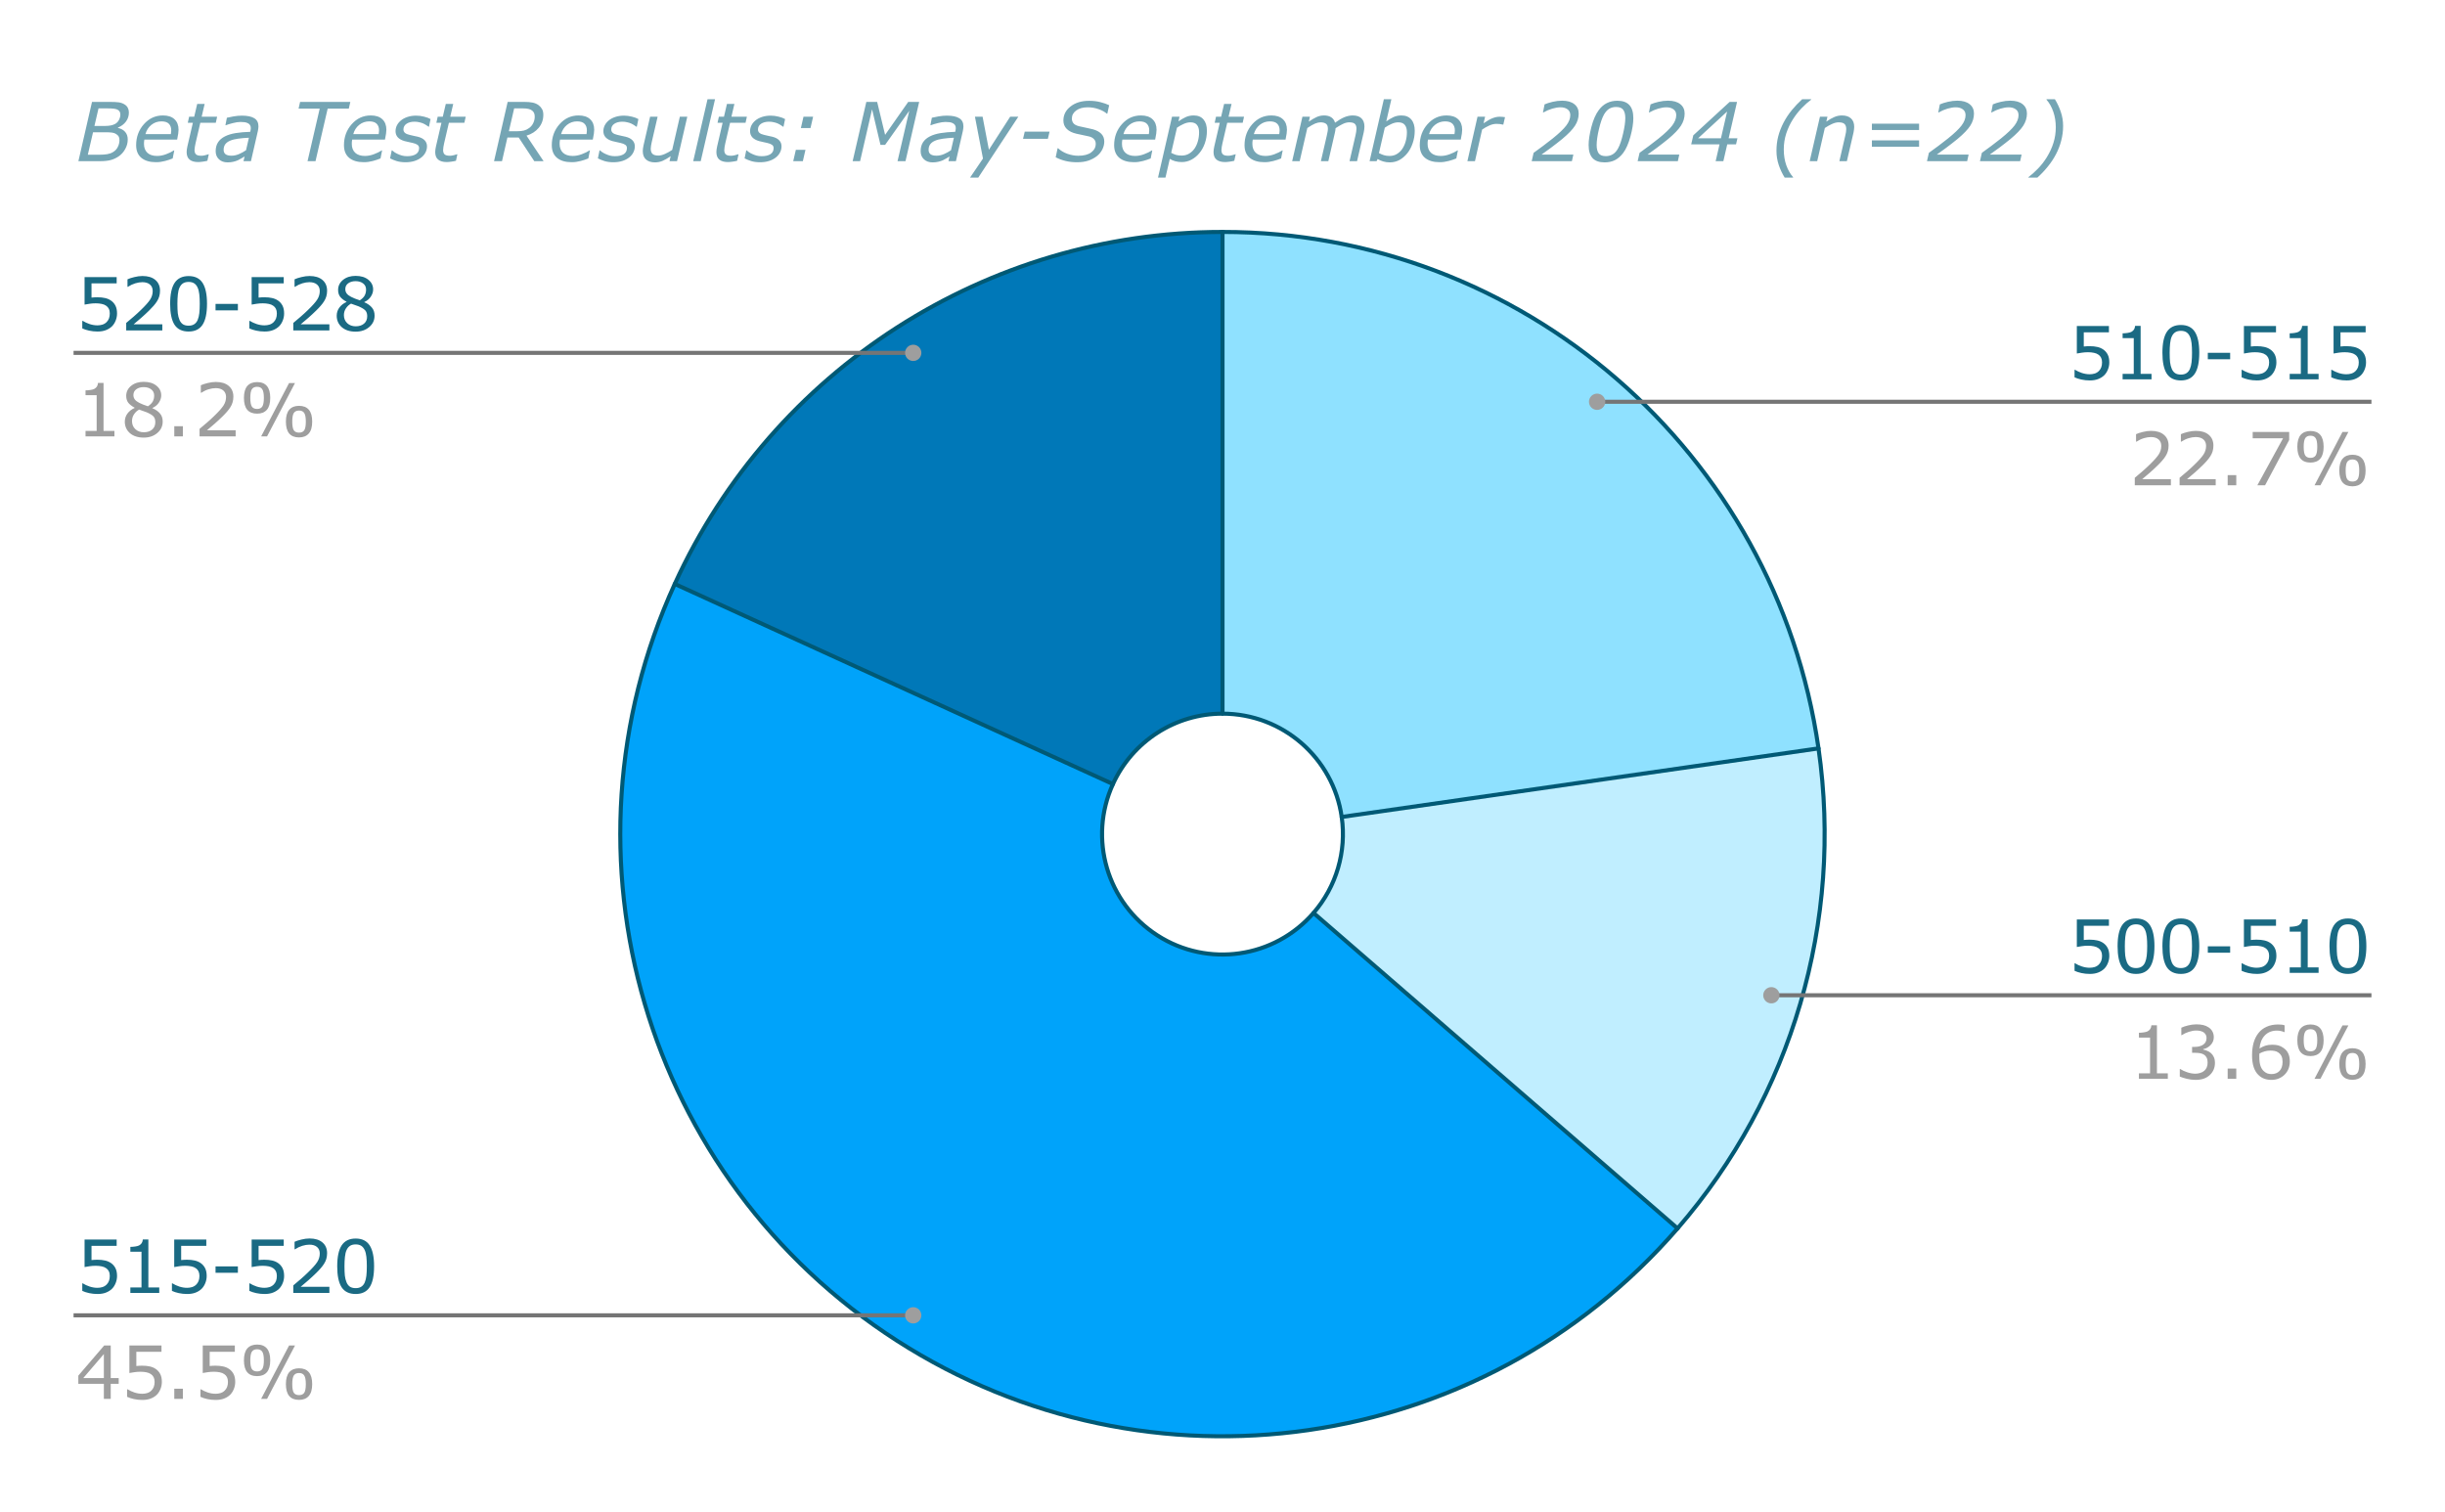 <svg version="1.1" viewBox="0.0 0.0 600.0 371.0" fill="none" stroke="none" stroke-linecap="square" stroke-miterlimit="10" width="600" height="371" xmlns:xlink="http://www.w3.org/1999/xlink" xmlns="http://www.w3.org/2000/svg"><path fill="#ffffff" fill-opacity="0.0" d="M0 0L600.0 0L600.0 371.0L0 371.0L0 0Z" fill-rule="nonzero"/><path fill="#8fe1ff" d="M300.0 56.917C373.486 56.917 435.805 110.916 446.263 183.654L329.253 200.477C327.161 185.93 314.697 175.13 300.0 175.13Z" fill-rule="nonzero"/><path fill="#c0eeff" d="M446.263 183.654C452.362 226.077 439.742 269.059 411.675 301.45L322.335 224.037C327.948 217.558 330.472 208.962 329.253 200.477Z" fill-rule="nonzero"/><path fill="#0078b8" d="M165.587 143.299C189.619 90.676 242.149 56.917 300.0 56.917L300.0 175.13C288.43 175.13 277.924 181.882 273.117 192.406Z" fill-rule="nonzero"/><path fill="#00a3fa" d="M411.675 301.45C363.552 356.987 281.931 368.722 220.111 328.993C158.291 289.263 135.06 210.144 165.587 143.299L273.117 192.406C267.012 205.775 271.658 221.599 284.022 229.545C296.386 237.491 312.71 235.144 322.335 224.037Z" fill-rule="nonzero"/><path stroke="#005975" stroke-width="1.0" stroke-linejoin="round" stroke-linecap="round" d="M329.253 200.477C327.161 185.93 314.697 175.13 300.0 175.13L300.0 56.917C373.486 56.917 435.805 110.916 446.263 183.654" fill-rule="nonzero"/><path stroke="#005975" stroke-width="1.0" stroke-linejoin="round" stroke-linecap="round" d="M322.335 224.037C327.948 217.558 330.472 208.962 329.253 200.477L446.263 183.654C452.362 226.077 439.742 269.059 411.675 301.45" fill-rule="nonzero"/><path stroke="#005975" stroke-width="1.0" stroke-linejoin="round" stroke-linecap="round" d="M273.117 192.406C267.012 205.775 271.658 221.599 284.022 229.545C296.386 237.491 312.71 235.144 322.335 224.037L411.675 301.45C363.552 356.987 281.931 368.722 220.111 328.993C158.291 289.263 135.06 210.144 165.587 143.299" fill-rule="nonzero"/><path stroke="#005975" stroke-width="1.0" stroke-linejoin="round" stroke-linecap="round" d="M300.0 175.13C288.43 175.13 277.924 181.882 273.117 192.406L165.587 143.299C189.619 90.676 242.149 56.917 300.0 56.917" fill-rule="nonzero"/><path fill="#1a6a83" d="M28.722 76.933Q28.722 77.84 28.378 78.683Q28.05 79.511 27.472 80.09Q26.831 80.699 25.956 81.027Q25.097 81.355 23.941 81.355Q22.863 81.355 21.863 81.136Q20.878 80.918 20.191 80.59L20.191 78.746L20.316 78.746Q21.034 79.199 22.003 79.527Q22.972 79.84 23.909 79.84Q24.534 79.84 25.113 79.668Q25.691 79.496 26.159 79.043Q26.534 78.668 26.738 78.152Q26.941 77.621 26.941 76.918Q26.941 76.246 26.706 75.777Q26.472 75.308 26.05 75.027Q25.597 74.699 24.941 74.574Q24.284 74.433 23.488 74.433Q22.706 74.433 21.988 74.543Q21.269 74.636 20.753 74.746L20.753 67.996L28.628 67.996L28.628 69.543L22.456 69.543L22.456 73.027Q22.831 72.98 23.222 72.965Q23.628 72.949 23.909 72.949Q24.972 72.949 25.769 73.136Q26.581 73.308 27.238 73.761Q27.941 74.246 28.331 75.011Q28.722 75.777 28.722 76.933ZM39.831 81.09L30.972 81.09L30.972 79.246Q31.894 78.465 32.816 77.683Q33.737 76.886 34.55 76.09Q36.237 74.465 36.847 73.511Q37.472 72.543 37.472 71.418Q37.472 70.402 36.8 69.824Q36.128 69.246 34.925 69.246Q34.128 69.246 33.191 69.527Q32.269 69.808 31.378 70.386L31.284 70.386L31.284 68.543Q31.909 68.246 32.956 67.996Q34.003 67.73 34.972 67.73Q36.987 67.73 38.128 68.699Q39.269 69.668 39.269 71.34Q39.269 72.074 39.081 72.73Q38.894 73.371 38.519 73.949Q38.175 74.496 37.706 75.027Q37.253 75.558 36.597 76.199Q35.659 77.121 34.659 77.996Q33.659 78.855 32.784 79.59L39.831 79.59L39.831 81.09ZM50.8 74.543Q50.8 78.058 49.691 79.715Q48.597 81.355 46.284 81.355Q43.925 81.355 42.831 79.699Q41.753 78.027 41.753 74.558Q41.753 71.074 42.847 69.418Q43.956 67.746 46.284 67.746Q48.644 67.746 49.722 69.433Q50.8 71.121 50.8 74.543ZM48.503 78.527Q48.8 77.824 48.909 76.871Q49.019 75.902 49.019 74.543Q49.019 73.199 48.909 72.215Q48.8 71.23 48.487 70.558Q48.175 69.871 47.644 69.527Q47.112 69.183 46.284 69.183Q45.456 69.183 44.909 69.527Q44.378 69.871 44.05 70.574Q43.753 71.215 43.644 72.261Q43.534 73.308 43.534 74.558Q43.534 75.933 43.628 76.855Q43.737 77.777 44.05 78.511Q44.331 79.183 44.862 79.558Q45.409 79.918 46.284 79.918Q47.112 79.918 47.644 79.574Q48.191 79.23 48.503 78.527ZM58.378 76.152L52.894 76.152L52.894 74.574L58.378 74.574L58.378 76.152ZM69.722 76.933Q69.722 77.84 69.378 78.683Q69.05 79.511 68.472 80.09Q67.831 80.699 66.956 81.027Q66.097 81.355 64.941 81.355Q63.862 81.355 62.862 81.136Q61.878 80.918 61.191 80.59L61.191 78.746L61.316 78.746Q62.034 79.199 63.003 79.527Q63.972 79.84 64.909 79.84Q65.534 79.84 66.112 79.668Q66.691 79.496 67.159 79.043Q67.534 78.668 67.737 78.152Q67.941 77.621 67.941 76.918Q67.941 76.246 67.706 75.777Q67.472 75.308 67.05 75.027Q66.597 74.699 65.941 74.574Q65.284 74.433 64.487 74.433Q63.706 74.433 62.987 74.543Q62.269 74.636 61.753 74.746L61.753 67.996L69.628 67.996L69.628 69.543L63.456 69.543L63.456 73.027Q63.831 72.98 64.222 72.965Q64.628 72.949 64.909 72.949Q65.972 72.949 66.769 73.136Q67.581 73.308 68.237 73.761Q68.941 74.246 69.331 75.011Q69.722 75.777 69.722 76.933ZM80.831 81.09L71.972 81.09L71.972 79.246Q72.894 78.465 73.816 77.683Q74.737 76.886 75.55 76.09Q77.237 74.465 77.847 73.511Q78.472 72.543 78.472 71.418Q78.472 70.402 77.8 69.824Q77.128 69.246 75.925 69.246Q75.128 69.246 74.191 69.527Q73.269 69.808 72.378 70.386L72.284 70.386L72.284 68.543Q72.909 68.246 73.956 67.996Q75.003 67.73 75.972 67.73Q77.987 67.73 79.128 68.699Q80.269 69.668 80.269 71.34Q80.269 72.074 80.081 72.73Q79.894 73.371 79.519 73.949Q79.175 74.496 78.706 75.027Q78.253 75.558 77.597 76.199Q76.659 77.121 75.659 77.996Q74.659 78.855 73.784 79.59L80.831 79.59L80.831 81.09ZM91.925 77.449Q91.925 79.136 90.597 80.261Q89.269 81.386 87.269 81.386Q85.144 81.386 83.878 80.293Q82.628 79.183 82.628 77.48Q82.628 76.386 83.253 75.511Q83.894 74.621 85.034 74.105L85.034 74.043Q83.987 73.48 83.472 72.824Q82.972 72.152 82.972 71.152Q82.972 69.668 84.175 68.683Q85.394 67.699 87.269 67.699Q89.237 67.699 90.394 68.652Q91.566 69.59 91.566 71.027Q91.566 71.918 91.003 72.777Q90.456 73.636 89.394 74.121L89.394 74.168Q90.628 74.699 91.269 75.48Q91.925 76.246 91.925 77.449ZM89.831 71.058Q89.831 70.105 89.112 69.558Q88.394 68.996 87.269 68.996Q86.159 68.996 85.441 69.527Q84.737 70.043 84.737 70.949Q84.737 71.574 85.097 72.043Q85.456 72.496 86.175 72.855Q86.503 73.027 87.112 73.277Q87.722 73.527 88.3 73.699Q89.175 73.121 89.503 72.496Q89.831 71.871 89.831 71.058ZM90.112 77.605Q90.112 76.793 89.753 76.308Q89.394 75.824 88.362 75.34Q87.956 75.136 87.456 74.98Q86.972 74.808 86.144 74.511Q85.362 74.933 84.878 75.683Q84.394 76.418 84.394 77.34Q84.394 78.527 85.206 79.308Q86.034 80.074 87.284 80.074Q88.566 80.074 89.331 79.418Q90.112 78.761 90.112 77.605Z" fill-rule="nonzero"/><path fill="#9e9e9e" d="M28.081 107.09L20.988 107.09L20.988 105.746L23.722 105.746L23.722 96.98L20.988 96.98L20.988 95.793Q21.55 95.793 22.175 95.699Q22.816 95.605 23.144 95.433Q23.55 95.199 23.769 94.871Q24.003 94.527 24.05 93.965L25.409 93.965L25.409 105.746L28.081 105.746L28.081 107.09ZM39.925 103.449Q39.925 105.136 38.597 106.261Q37.269 107.386 35.269 107.386Q33.144 107.386 31.878 106.293Q30.628 105.183 30.628 103.48Q30.628 102.386 31.253 101.511Q31.894 100.621 33.034 100.105L33.034 100.043Q31.988 99.48 31.472 98.824Q30.972 98.152 30.972 97.152Q30.972 95.668 32.175 94.683Q33.394 93.699 35.269 93.699Q37.237 93.699 38.394 94.652Q39.566 95.59 39.566 97.027Q39.566 97.918 39.003 98.777Q38.456 99.636 37.394 100.121L37.394 100.168Q38.628 100.699 39.269 101.48Q39.925 102.246 39.925 103.449ZM37.831 97.058Q37.831 96.105 37.112 95.558Q36.394 94.996 35.269 94.996Q34.159 94.996 33.441 95.527Q32.737 96.043 32.737 96.949Q32.737 97.574 33.097 98.043Q33.456 98.496 34.175 98.855Q34.503 99.027 35.112 99.277Q35.722 99.527 36.3 99.699Q37.175 99.121 37.503 98.496Q37.831 97.871 37.831 97.058ZM38.112 103.605Q38.112 102.793 37.753 102.308Q37.394 101.824 36.362 101.34Q35.956 101.136 35.456 100.98Q34.972 100.808 34.144 100.511Q33.362 100.933 32.878 101.683Q32.394 102.418 32.394 103.34Q32.394 104.527 33.206 105.308Q34.034 106.074 35.284 106.074Q36.566 106.074 37.331 105.418Q38.112 104.761 38.112 103.605ZM44.878 107.09L42.769 107.09L42.769 104.59L44.878 104.59L44.878 107.09ZM57.831 107.09L48.972 107.09L48.972 105.246Q49.894 104.465 50.816 103.683Q51.737 102.886 52.55 102.09Q54.237 100.465 54.847 99.511Q55.472 98.543 55.472 97.418Q55.472 96.402 54.8 95.824Q54.128 95.246 52.925 95.246Q52.128 95.246 51.191 95.527Q50.269 95.808 49.378 96.386L49.284 96.386L49.284 94.543Q49.909 94.246 50.956 93.996Q52.003 93.73 52.972 93.73Q54.987 93.73 56.128 94.699Q57.269 95.668 57.269 97.34Q57.269 98.074 57.081 98.73Q56.894 99.371 56.519 99.949Q56.175 100.496 55.706 101.027Q55.253 101.558 54.597 102.199Q53.659 103.121 52.659 103.996Q51.659 104.855 50.784 105.59L57.831 105.59L57.831 107.09ZM66.316 97.636Q66.316 99.605 65.487 100.558Q64.659 101.511 63.097 101.511Q61.487 101.511 60.675 100.558Q59.862 99.605 59.862 97.636Q59.862 95.668 60.691 94.715Q61.534 93.761 63.097 93.761Q64.691 93.761 65.503 94.73Q66.316 95.683 66.316 97.636ZM72.394 93.996L65.534 107.09L64.081 107.09L70.941 93.996L72.394 93.996ZM76.612 103.465Q76.612 105.433 75.769 106.386Q74.941 107.34 73.378 107.34Q71.784 107.34 70.972 106.386Q70.159 105.418 70.159 103.465Q70.159 101.496 70.987 100.543Q71.816 99.59 73.378 99.59Q74.972 99.59 75.784 100.543Q76.612 101.496 76.612 103.465ZM64.753 97.636Q64.753 96.121 64.362 95.527Q63.972 94.918 63.097 94.918Q62.191 94.918 61.8 95.527Q61.425 96.121 61.425 97.636Q61.425 99.168 61.8 99.761Q62.191 100.355 63.097 100.355Q63.972 100.355 64.362 99.761Q64.753 99.168 64.753 97.636ZM75.05 103.465Q75.05 101.949 74.659 101.355Q74.269 100.746 73.394 100.746Q72.487 100.746 72.097 101.355Q71.722 101.949 71.722 103.465Q71.722 104.996 72.097 105.59Q72.487 106.168 73.394 106.168Q74.269 106.168 74.659 105.59Q75.05 104.996 75.05 103.465Z" fill-rule="nonzero"/><path stroke="#757575" stroke-width="1.0" stroke-linecap="butt" d="M18.55 86.59L146.233 86.59L224.106 86.59" fill-rule="nonzero"/><path fill="#9e9e9e" d="M226.106 86.59C226.106 85.485 225.21 84.59 224.106 84.59C223.001 84.59 222.106 85.485 222.106 86.59C222.106 87.694 223.001 88.59 224.106 88.59C225.21 88.59 226.106 87.694 226.106 86.59" fill-rule="nonzero"/><path fill="#1a6a83" d="M28.722 313.121Q28.722 314.027 28.378 314.871Q28.05 315.699 27.472 316.277Q26.831 316.886 25.956 317.215Q25.097 317.543 23.941 317.543Q22.863 317.543 21.863 317.324Q20.878 317.105 20.191 316.777L20.191 314.933L20.316 314.933Q21.034 315.386 22.003 315.715Q22.972 316.027 23.909 316.027Q24.534 316.027 25.113 315.855Q25.691 315.683 26.159 315.23Q26.534 314.855 26.738 314.34Q26.941 313.808 26.941 313.105Q26.941 312.433 26.706 311.965Q26.472 311.496 26.05 311.215Q25.597 310.886 24.941 310.761Q24.284 310.621 23.488 310.621Q22.706 310.621 21.988 310.73Q21.269 310.824 20.753 310.933L20.753 304.183L28.628 304.183L28.628 305.73L22.456 305.73L22.456 309.215Q22.831 309.168 23.222 309.152Q23.628 309.136 23.909 309.136Q24.972 309.136 25.769 309.324Q26.581 309.496 27.238 309.949Q27.941 310.433 28.331 311.199Q28.722 311.965 28.722 313.121ZM39.081 317.277L31.988 317.277L31.988 315.933L34.722 315.933L34.722 307.168L31.988 307.168L31.988 305.98Q32.55 305.98 33.175 305.886Q33.816 305.793 34.144 305.621Q34.55 305.386 34.769 305.058Q35.003 304.715 35.05 304.152L36.409 304.152L36.409 315.933L39.081 315.933L39.081 317.277ZM50.722 313.121Q50.722 314.027 50.378 314.871Q50.05 315.699 49.472 316.277Q48.831 316.886 47.956 317.215Q47.097 317.543 45.941 317.543Q44.862 317.543 43.862 317.324Q42.878 317.105 42.191 316.777L42.191 314.933L42.316 314.933Q43.034 315.386 44.003 315.715Q44.972 316.027 45.909 316.027Q46.534 316.027 47.112 315.855Q47.691 315.683 48.159 315.23Q48.534 314.855 48.737 314.34Q48.941 313.808 48.941 313.105Q48.941 312.433 48.706 311.965Q48.472 311.496 48.05 311.215Q47.597 310.886 46.941 310.761Q46.284 310.621 45.487 310.621Q44.706 310.621 43.987 310.73Q43.269 310.824 42.753 310.933L42.753 304.183L50.628 304.183L50.628 305.73L44.456 305.73L44.456 309.215Q44.831 309.168 45.222 309.152Q45.628 309.136 45.909 309.136Q46.972 309.136 47.769 309.324Q48.581 309.496 49.237 309.949Q49.941 310.433 50.331 311.199Q50.722 311.965 50.722 313.121ZM58.378 312.34L52.894 312.34L52.894 310.761L58.378 310.761L58.378 312.34ZM69.722 313.121Q69.722 314.027 69.378 314.871Q69.05 315.699 68.472 316.277Q67.831 316.886 66.956 317.215Q66.097 317.543 64.941 317.543Q63.862 317.543 62.862 317.324Q61.878 317.105 61.191 316.777L61.191 314.933L61.316 314.933Q62.034 315.386 63.003 315.715Q63.972 316.027 64.909 316.027Q65.534 316.027 66.112 315.855Q66.691 315.683 67.159 315.23Q67.534 314.855 67.737 314.34Q67.941 313.808 67.941 313.105Q67.941 312.433 67.706 311.965Q67.472 311.496 67.05 311.215Q66.597 310.886 65.941 310.761Q65.284 310.621 64.487 310.621Q63.706 310.621 62.987 310.73Q62.269 310.824 61.753 310.933L61.753 304.183L69.628 304.183L69.628 305.73L63.456 305.73L63.456 309.215Q63.831 309.168 64.222 309.152Q64.628 309.136 64.909 309.136Q65.972 309.136 66.769 309.324Q67.581 309.496 68.237 309.949Q68.941 310.433 69.331 311.199Q69.722 311.965 69.722 313.121ZM80.831 317.277L71.972 317.277L71.972 315.433Q72.894 314.652 73.816 313.871Q74.737 313.074 75.55 312.277Q77.237 310.652 77.847 309.699Q78.472 308.73 78.472 307.605Q78.472 306.59 77.8 306.011Q77.128 305.433 75.925 305.433Q75.128 305.433 74.191 305.715Q73.269 305.996 72.378 306.574L72.284 306.574L72.284 304.73Q72.909 304.433 73.956 304.183Q75.003 303.918 75.972 303.918Q77.987 303.918 79.128 304.886Q80.269 305.855 80.269 307.527Q80.269 308.261 80.081 308.918Q79.894 309.558 79.519 310.136Q79.175 310.683 78.706 311.215Q78.253 311.746 77.597 312.386Q76.659 313.308 75.659 314.183Q74.659 315.043 73.784 315.777L80.831 315.777L80.831 317.277ZM91.8 310.73Q91.8 314.246 90.691 315.902Q89.597 317.543 87.284 317.543Q84.925 317.543 83.831 315.886Q82.753 314.215 82.753 310.746Q82.753 307.261 83.847 305.605Q84.956 303.933 87.284 303.933Q89.644 303.933 90.722 305.621Q91.8 307.308 91.8 310.73ZM89.503 314.715Q89.8 314.011 89.909 313.058Q90.019 312.09 90.019 310.73Q90.019 309.386 89.909 308.402Q89.8 307.418 89.487 306.746Q89.175 306.058 88.644 305.715Q88.112 305.371 87.284 305.371Q86.456 305.371 85.909 305.715Q85.378 306.058 85.05 306.761Q84.753 307.402 84.644 308.449Q84.534 309.496 84.534 310.746Q84.534 312.121 84.628 313.043Q84.737 313.965 85.05 314.699Q85.331 315.371 85.862 315.746Q86.409 316.105 87.284 316.105Q88.112 316.105 88.644 315.761Q89.191 315.418 89.503 314.715Z" fill-rule="nonzero"/><path fill="#9e9e9e" d="M29.128 339.59L27.175 339.59L27.175 343.277L25.488 343.277L25.488 339.59L19.222 339.59L19.222 337.574L25.566 330.183L27.175 330.183L27.175 338.183L29.128 338.183L29.128 339.59ZM25.488 338.183L25.488 332.277L20.425 338.183L25.488 338.183ZM39.722 339.121Q39.722 340.027 39.378 340.871Q39.05 341.699 38.472 342.277Q37.831 342.886 36.956 343.215Q36.097 343.543 34.941 343.543Q33.862 343.543 32.862 343.324Q31.878 343.105 31.191 342.777L31.191 340.933L31.316 340.933Q32.034 341.386 33.003 341.715Q33.972 342.027 34.909 342.027Q35.534 342.027 36.112 341.855Q36.691 341.683 37.159 341.23Q37.534 340.855 37.737 340.34Q37.941 339.808 37.941 339.105Q37.941 338.433 37.706 337.965Q37.472 337.496 37.05 337.215Q36.597 336.886 35.941 336.761Q35.284 336.621 34.487 336.621Q33.706 336.621 32.987 336.73Q32.269 336.824 31.753 336.933L31.753 330.183L39.628 330.183L39.628 331.73L33.456 331.73L33.456 335.215Q33.831 335.168 34.222 335.152Q34.628 335.136 34.909 335.136Q35.972 335.136 36.769 335.324Q37.581 335.496 38.237 335.949Q38.941 336.433 39.331 337.199Q39.722 337.965 39.722 339.121ZM44.878 343.277L42.769 343.277L42.769 340.777L44.878 340.777L44.878 343.277ZM57.722 339.121Q57.722 340.027 57.378 340.871Q57.05 341.699 56.472 342.277Q55.831 342.886 54.956 343.215Q54.097 343.543 52.941 343.543Q51.862 343.543 50.862 343.324Q49.878 343.105 49.191 342.777L49.191 340.933L49.316 340.933Q50.034 341.386 51.003 341.715Q51.972 342.027 52.909 342.027Q53.534 342.027 54.112 341.855Q54.691 341.683 55.159 341.23Q55.534 340.855 55.737 340.34Q55.941 339.808 55.941 339.105Q55.941 338.433 55.706 337.965Q55.472 337.496 55.05 337.215Q54.597 336.886 53.941 336.761Q53.284 336.621 52.487 336.621Q51.706 336.621 50.987 336.73Q50.269 336.824 49.753 336.933L49.753 330.183L57.628 330.183L57.628 331.73L51.456 331.73L51.456 335.215Q51.831 335.168 52.222 335.152Q52.628 335.136 52.909 335.136Q53.972 335.136 54.769 335.324Q55.581 335.496 56.237 335.949Q56.941 336.433 57.331 337.199Q57.722 337.965 57.722 339.121ZM66.316 333.824Q66.316 335.793 65.487 336.746Q64.659 337.699 63.097 337.699Q61.487 337.699 60.675 336.746Q59.862 335.793 59.862 333.824Q59.862 331.855 60.691 330.902Q61.534 329.949 63.097 329.949Q64.691 329.949 65.503 330.918Q66.316 331.871 66.316 333.824ZM72.394 330.183L65.534 343.277L64.081 343.277L70.941 330.183L72.394 330.183ZM76.612 339.652Q76.612 341.621 75.769 342.574Q74.941 343.527 73.378 343.527Q71.784 343.527 70.972 342.574Q70.159 341.605 70.159 339.652Q70.159 337.683 70.987 336.73Q71.816 335.777 73.378 335.777Q74.972 335.777 75.784 336.73Q76.612 337.683 76.612 339.652ZM64.753 333.824Q64.753 332.308 64.362 331.715Q63.972 331.105 63.097 331.105Q62.191 331.105 61.8 331.715Q61.425 332.308 61.425 333.824Q61.425 335.355 61.8 335.949Q62.191 336.543 63.097 336.543Q63.972 336.543 64.362 335.949Q64.753 335.355 64.753 333.824ZM75.05 339.652Q75.05 338.136 74.659 337.543Q74.269 336.933 73.394 336.933Q72.487 336.933 72.097 337.543Q71.722 338.136 71.722 339.652Q71.722 341.183 72.097 341.777Q72.487 342.355 73.394 342.355Q74.269 342.355 74.659 341.777Q75.05 341.183 75.05 339.652Z" fill-rule="nonzero"/><path stroke="#757575" stroke-width="1.0" stroke-linecap="butt" d="M18.55 322.777L146.233 322.777L224.106 322.777" fill-rule="nonzero"/><path fill="#9e9e9e" d="M226.106 322.777C226.106 321.673 225.21 320.777 224.106 320.777C223.001 320.777 222.106 321.673 222.106 322.777C222.106 323.882 223.001 324.777 224.106 324.777C225.21 324.777 226.106 323.882 226.106 322.777" fill-rule="nonzero"/><path fill="#1a6a83" d="M517.622 88.936Q517.622 89.842 517.278 90.686Q516.95 91.514 516.372 92.092Q515.731 92.702 514.856 93.03Q513.997 93.358 512.841 93.358Q511.762 93.358 510.762 93.139Q509.778 92.921 509.091 92.592L509.091 90.749L509.216 90.749Q509.934 91.202 510.903 91.53Q511.872 91.842 512.809 91.842Q513.434 91.842 514.013 91.671Q514.591 91.499 515.059 91.046Q515.434 90.671 515.638 90.155Q515.841 89.624 515.841 88.921Q515.841 88.249 515.606 87.78Q515.372 87.311 514.95 87.03Q514.497 86.702 513.841 86.577Q513.184 86.436 512.388 86.436Q511.606 86.436 510.887 86.546Q510.169 86.639 509.653 86.749L509.653 79.999L517.528 79.999L517.528 81.546L511.356 81.546L511.356 85.03Q511.731 84.983 512.122 84.967Q512.528 84.952 512.809 84.952Q513.872 84.952 514.669 85.139Q515.481 85.311 516.138 85.764Q516.841 86.249 517.231 87.014Q517.622 87.78 517.622 88.936ZM527.981 93.092L520.888 93.092L520.888 91.749L523.622 91.749L523.622 82.983L520.888 82.983L520.888 81.796Q521.45 81.796 522.075 81.702Q522.716 81.608 523.044 81.436Q523.45 81.202 523.669 80.874Q523.903 80.53 523.95 79.967L525.309 79.967L525.309 91.749L527.981 91.749L527.981 93.092ZM539.7 86.546Q539.7 90.061 538.591 91.717Q537.497 93.358 535.184 93.358Q532.825 93.358 531.731 91.702Q530.653 90.03 530.653 86.561Q530.653 83.077 531.747 81.421Q532.856 79.749 535.184 79.749Q537.544 79.749 538.622 81.436Q539.7 83.124 539.7 86.546ZM537.403 90.53Q537.7 89.827 537.809 88.874Q537.919 87.905 537.919 86.546Q537.919 85.202 537.809 84.217Q537.7 83.233 537.388 82.561Q537.075 81.874 536.544 81.53Q536.013 81.186 535.184 81.186Q534.356 81.186 533.809 81.53Q533.278 81.874 532.95 82.577Q532.653 83.217 532.544 84.264Q532.434 85.311 532.434 86.561Q532.434 87.936 532.528 88.858Q532.638 89.78 532.95 90.514Q533.231 91.186 533.763 91.561Q534.309 91.921 535.184 91.921Q536.013 91.921 536.544 91.577Q537.091 91.233 537.403 90.53ZM547.278 88.155L541.794 88.155L541.794 86.577L547.278 86.577L547.278 88.155ZM558.622 88.936Q558.622 89.842 558.278 90.686Q557.95 91.514 557.372 92.092Q556.731 92.702 555.856 93.03Q554.997 93.358 553.841 93.358Q552.763 93.358 551.763 93.139Q550.778 92.921 550.091 92.592L550.091 90.749L550.216 90.749Q550.934 91.202 551.903 91.53Q552.872 91.842 553.809 91.842Q554.434 91.842 555.013 91.671Q555.591 91.499 556.059 91.046Q556.434 90.671 556.638 90.155Q556.841 89.624 556.841 88.921Q556.841 88.249 556.606 87.78Q556.372 87.311 555.95 87.03Q555.497 86.702 554.841 86.577Q554.184 86.436 553.388 86.436Q552.606 86.436 551.888 86.546Q551.169 86.639 550.653 86.749L550.653 79.999L558.528 79.999L558.528 81.546L552.356 81.546L552.356 85.03Q552.731 84.983 553.122 84.967Q553.528 84.952 553.809 84.952Q554.872 84.952 555.669 85.139Q556.481 85.311 557.138 85.764Q557.841 86.249 558.231 87.014Q558.622 87.78 558.622 88.936ZM568.981 93.092L561.888 93.092L561.888 91.749L564.622 91.749L564.622 82.983L561.888 82.983L561.888 81.796Q562.45 81.796 563.075 81.702Q563.716 81.608 564.044 81.436Q564.45 81.202 564.669 80.874Q564.903 80.53 564.95 79.967L566.309 79.967L566.309 91.749L568.981 91.749L568.981 93.092ZM580.622 88.936Q580.622 89.842 580.278 90.686Q579.95 91.514 579.372 92.092Q578.731 92.702 577.856 93.03Q576.997 93.358 575.841 93.358Q574.763 93.358 573.763 93.139Q572.778 92.921 572.091 92.592L572.091 90.749L572.216 90.749Q572.934 91.202 573.903 91.53Q574.872 91.842 575.809 91.842Q576.434 91.842 577.013 91.671Q577.591 91.499 578.059 91.046Q578.434 90.671 578.638 90.155Q578.841 89.624 578.841 88.921Q578.841 88.249 578.606 87.78Q578.372 87.311 577.95 87.03Q577.497 86.702 576.841 86.577Q576.184 86.436 575.388 86.436Q574.606 86.436 573.888 86.546Q573.169 86.639 572.653 86.749L572.653 79.999L580.528 79.999L580.528 81.546L574.356 81.546L574.356 85.03Q574.731 84.983 575.122 84.967Q575.528 84.952 575.809 84.952Q576.872 84.952 577.669 85.139Q578.481 85.311 579.138 85.764Q579.841 86.249 580.231 87.014Q580.622 87.78 580.622 88.936Z" fill-rule="nonzero"/><path fill="#9e9e9e" d="M532.731 119.092L523.872 119.092L523.872 117.249Q524.794 116.467 525.716 115.686Q526.638 114.889 527.45 114.092Q529.138 112.467 529.747 111.514Q530.372 110.546 530.372 109.421Q530.372 108.405 529.7 107.827Q529.028 107.249 527.825 107.249Q527.028 107.249 526.091 107.53Q525.169 107.811 524.278 108.389L524.184 108.389L524.184 106.546Q524.809 106.249 525.856 105.999Q526.903 105.733 527.872 105.733Q529.888 105.733 531.028 106.702Q532.169 107.671 532.169 109.342Q532.169 110.077 531.981 110.733Q531.794 111.374 531.419 111.952Q531.075 112.499 530.606 113.03Q530.153 113.561 529.497 114.202Q528.559 115.124 527.559 115.999Q526.559 116.858 525.684 117.592L532.731 117.592L532.731 119.092ZM543.731 119.092L534.872 119.092L534.872 117.249Q535.794 116.467 536.716 115.686Q537.638 114.889 538.45 114.092Q540.138 112.467 540.747 111.514Q541.372 110.546 541.372 109.421Q541.372 108.405 540.7 107.827Q540.028 107.249 538.825 107.249Q538.028 107.249 537.091 107.53Q536.169 107.811 535.278 108.389L535.184 108.389L535.184 106.546Q535.809 106.249 536.856 105.999Q537.903 105.733 538.872 105.733Q540.888 105.733 542.028 106.702Q543.169 107.671 543.169 109.342Q543.169 110.077 542.981 110.733Q542.794 111.374 542.419 111.952Q542.075 112.499 541.606 113.03Q541.153 113.561 540.497 114.202Q539.559 115.124 538.559 115.999Q537.559 116.858 536.684 117.592L543.731 117.592L543.731 119.092ZM548.778 119.092L546.669 119.092L546.669 116.592L548.778 116.592L548.778 119.092ZM561.763 107.967L555.841 119.092L553.95 119.092L560.263 107.546L552.809 107.546L552.809 105.999L561.763 105.999L561.763 107.967ZM570.216 109.639Q570.216 111.608 569.388 112.561Q568.559 113.514 566.997 113.514Q565.388 113.514 564.575 112.561Q563.763 111.608 563.763 109.639Q563.763 107.671 564.591 106.717Q565.434 105.764 566.997 105.764Q568.591 105.764 569.403 106.733Q570.216 107.686 570.216 109.639ZM576.294 105.999L569.434 119.092L567.981 119.092L574.841 105.999L576.294 105.999ZM580.513 115.467Q580.513 117.436 579.669 118.389Q578.841 119.342 577.278 119.342Q575.684 119.342 574.872 118.389Q574.059 117.421 574.059 115.467Q574.059 113.499 574.888 112.546Q575.716 111.592 577.278 111.592Q578.872 111.592 579.684 112.546Q580.513 113.499 580.513 115.467ZM568.653 109.639Q568.653 108.124 568.263 107.53Q567.872 106.921 566.997 106.921Q566.091 106.921 565.7 107.53Q565.325 108.124 565.325 109.639Q565.325 111.171 565.7 111.764Q566.091 112.358 566.997 112.358Q567.872 112.358 568.263 111.764Q568.653 111.171 568.653 109.639ZM578.95 115.467Q578.95 113.952 578.559 113.358Q578.169 112.749 577.294 112.749Q576.388 112.749 575.997 113.358Q575.622 113.952 575.622 115.467Q575.622 116.999 575.997 117.592Q576.388 118.171 577.294 118.171Q578.169 118.171 578.559 117.592Q578.95 116.999 578.95 115.467Z" fill-rule="nonzero"/><path stroke="#757575" stroke-width="1.0" stroke-linecap="butt" d="M581.45 98.592L453.767 98.592L391.928 98.592" fill-rule="nonzero"/><path fill="#9e9e9e" d="M393.928 98.592C393.928 97.488 393.033 96.592 391.928 96.592C390.824 96.592 389.928 97.488 389.928 98.592C389.928 99.697 390.824 100.592 391.928 100.592C393.033 100.592 393.928 99.697 393.928 98.592" fill-rule="nonzero"/><path fill="#1a6a83" d="M517.622 234.576Q517.622 235.482 517.278 236.326Q516.95 237.154 516.372 237.732Q515.731 238.342 514.856 238.67Q513.997 238.998 512.841 238.998Q511.762 238.998 510.762 238.779Q509.778 238.561 509.091 238.232L509.091 236.389L509.216 236.389Q509.934 236.842 510.903 237.17Q511.872 237.482 512.809 237.482Q513.434 237.482 514.013 237.311Q514.591 237.139 515.059 236.686Q515.434 236.311 515.638 235.795Q515.841 235.264 515.841 234.561Q515.841 233.889 515.606 233.42Q515.372 232.951 514.95 232.67Q514.497 232.342 513.841 232.217Q513.184 232.076 512.388 232.076Q511.606 232.076 510.887 232.186Q510.169 232.279 509.653 232.389L509.653 225.639L517.528 225.639L517.528 227.186L511.356 227.186L511.356 230.67Q511.731 230.623 512.122 230.607Q512.528 230.592 512.809 230.592Q513.872 230.592 514.669 230.779Q515.481 230.951 516.138 231.404Q516.841 231.889 517.231 232.654Q517.622 233.42 517.622 234.576ZM528.7 232.186Q528.7 235.701 527.591 237.357Q526.497 238.998 524.184 238.998Q521.825 238.998 520.731 237.342Q519.653 235.67 519.653 232.201Q519.653 228.717 520.747 227.061Q521.856 225.389 524.184 225.389Q526.544 225.389 527.622 227.076Q528.7 228.764 528.7 232.186ZM526.403 236.17Q526.7 235.467 526.809 234.514Q526.919 233.545 526.919 232.186Q526.919 230.842 526.809 229.857Q526.7 228.873 526.388 228.201Q526.075 227.514 525.544 227.17Q525.013 226.826 524.184 226.826Q523.356 226.826 522.809 227.17Q522.278 227.514 521.95 228.217Q521.653 228.857 521.544 229.904Q521.434 230.951 521.434 232.201Q521.434 233.576 521.528 234.498Q521.638 235.42 521.95 236.154Q522.231 236.826 522.763 237.201Q523.309 237.561 524.184 237.561Q525.013 237.561 525.544 237.217Q526.091 236.873 526.403 236.17ZM539.7 232.186Q539.7 235.701 538.591 237.357Q537.497 238.998 535.184 238.998Q532.825 238.998 531.731 237.342Q530.653 235.67 530.653 232.201Q530.653 228.717 531.747 227.061Q532.856 225.389 535.184 225.389Q537.544 225.389 538.622 227.076Q539.7 228.764 539.7 232.186ZM537.403 236.17Q537.7 235.467 537.809 234.514Q537.919 233.545 537.919 232.186Q537.919 230.842 537.809 229.857Q537.7 228.873 537.388 228.201Q537.075 227.514 536.544 227.17Q536.013 226.826 535.184 226.826Q534.356 226.826 533.809 227.17Q533.278 227.514 532.95 228.217Q532.653 228.857 532.544 229.904Q532.434 230.951 532.434 232.201Q532.434 233.576 532.528 234.498Q532.638 235.42 532.95 236.154Q533.231 236.826 533.763 237.201Q534.309 237.561 535.184 237.561Q536.013 237.561 536.544 237.217Q537.091 236.873 537.403 236.17ZM547.278 233.795L541.794 233.795L541.794 232.217L547.278 232.217L547.278 233.795ZM558.622 234.576Q558.622 235.482 558.278 236.326Q557.95 237.154 557.372 237.732Q556.731 238.342 555.856 238.67Q554.997 238.998 553.841 238.998Q552.763 238.998 551.763 238.779Q550.778 238.561 550.091 238.232L550.091 236.389L550.216 236.389Q550.934 236.842 551.903 237.17Q552.872 237.482 553.809 237.482Q554.434 237.482 555.013 237.311Q555.591 237.139 556.059 236.686Q556.434 236.311 556.638 235.795Q556.841 235.264 556.841 234.561Q556.841 233.889 556.606 233.42Q556.372 232.951 555.95 232.67Q555.497 232.342 554.841 232.217Q554.184 232.076 553.388 232.076Q552.606 232.076 551.888 232.186Q551.169 232.279 550.653 232.389L550.653 225.639L558.528 225.639L558.528 227.186L552.356 227.186L552.356 230.67Q552.731 230.623 553.122 230.607Q553.528 230.592 553.809 230.592Q554.872 230.592 555.669 230.779Q556.481 230.951 557.138 231.404Q557.841 231.889 558.231 232.654Q558.622 233.42 558.622 234.576ZM568.981 238.732L561.888 238.732L561.888 237.389L564.622 237.389L564.622 228.623L561.888 228.623L561.888 227.436Q562.45 227.436 563.075 227.342Q563.716 227.248 564.044 227.076Q564.45 226.842 564.669 226.514Q564.903 226.17 564.95 225.607L566.309 225.607L566.309 237.389L568.981 237.389L568.981 238.732ZM580.7 232.186Q580.7 235.701 579.591 237.357Q578.497 238.998 576.184 238.998Q573.825 238.998 572.731 237.342Q571.653 235.67 571.653 232.201Q571.653 228.717 572.747 227.061Q573.856 225.389 576.184 225.389Q578.544 225.389 579.622 227.076Q580.7 228.764 580.7 232.186ZM578.403 236.17Q578.7 235.467 578.809 234.514Q578.919 233.545 578.919 232.186Q578.919 230.842 578.809 229.857Q578.7 228.873 578.388 228.201Q578.075 227.514 577.544 227.17Q577.013 226.826 576.184 226.826Q575.356 226.826 574.809 227.17Q574.278 227.514 573.95 228.217Q573.653 228.857 573.544 229.904Q573.434 230.951 573.434 232.201Q573.434 233.576 573.528 234.498Q573.638 235.42 573.95 236.154Q574.231 236.826 574.763 237.201Q575.309 237.561 576.184 237.561Q577.013 237.561 577.544 237.217Q578.091 236.873 578.403 236.17Z" fill-rule="nonzero"/><path fill="#9e9e9e" d="M531.981 264.732L524.888 264.732L524.888 263.389L527.622 263.389L527.622 254.623L524.888 254.623L524.888 253.436Q525.45 253.436 526.075 253.342Q526.716 253.248 527.044 253.076Q527.45 252.842 527.669 252.514Q527.903 252.17 527.95 251.607L529.309 251.607L529.309 263.389L531.981 263.389L531.981 264.732ZM542.575 258.436Q542.997 258.811 543.263 259.389Q543.544 259.951 543.544 260.857Q543.544 261.748 543.216 262.498Q542.888 263.248 542.294 263.795Q541.638 264.42 540.747 264.717Q539.856 264.998 538.794 264.998Q537.7 264.998 536.638 264.732Q535.591 264.482 534.919 264.186L534.919 262.342L535.044 262.342Q535.794 262.826 536.809 263.154Q537.825 263.482 538.763 263.482Q539.309 263.482 539.934 263.295Q540.559 263.107 540.95 262.748Q541.356 262.373 541.544 261.904Q541.747 261.436 541.747 260.717Q541.747 260.014 541.513 259.561Q541.294 259.092 540.903 258.842Q540.513 258.561 539.95 258.467Q539.388 258.357 538.731 258.357L537.934 258.357L537.934 256.904L538.559 256.904Q539.888 256.904 540.684 256.342Q541.481 255.779 541.481 254.717Q541.481 254.232 541.278 253.889Q541.075 253.529 540.716 253.295Q540.341 253.076 539.903 252.982Q539.481 252.889 538.934 252.889Q538.106 252.889 537.153 253.201Q536.216 253.498 535.388 254.029L535.294 254.029L535.294 252.201Q535.919 251.889 536.95 251.639Q537.997 251.373 538.981 251.373Q539.934 251.373 540.669 251.545Q541.403 251.717 541.981 252.107Q542.622 252.529 542.934 253.139Q543.263 253.732 543.263 254.529Q543.263 255.623 542.497 256.436Q541.731 257.248 540.684 257.451L540.684 257.576Q541.106 257.654 541.653 257.873Q542.2 258.092 542.575 258.436ZM548.778 264.732L546.669 264.732L546.669 262.232L548.778 262.232L548.778 264.732ZM561.919 260.482Q561.919 262.482 560.606 263.748Q559.294 264.998 557.388 264.998Q556.419 264.998 555.622 264.701Q554.841 264.404 554.231 263.811Q553.466 263.092 553.059 261.889Q552.653 260.686 552.653 258.982Q552.653 257.248 553.028 255.904Q553.403 254.561 554.216 253.514Q554.997 252.514 556.216 251.967Q557.434 251.404 559.059 251.404Q559.575 251.404 559.919 251.451Q560.278 251.482 560.638 251.607L560.638 253.279L560.559 253.279Q560.309 253.154 559.809 253.029Q559.309 252.904 558.794 252.904Q556.903 252.904 555.778 254.092Q554.653 255.279 554.481 257.295Q555.216 256.842 555.919 256.607Q556.638 256.373 557.591 256.373Q558.419 256.373 559.059 256.529Q559.7 256.686 560.356 257.154Q561.138 257.686 561.528 258.498Q561.919 259.311 561.919 260.482ZM560.138 260.561Q560.138 259.732 559.888 259.201Q559.653 258.67 559.091 258.279Q558.7 257.998 558.2 257.904Q557.716 257.811 557.169 257.811Q556.419 257.811 555.778 257.998Q555.138 258.17 554.466 258.529Q554.45 258.732 554.434 258.92Q554.434 259.092 554.434 259.357Q554.434 260.748 554.716 261.561Q554.997 262.357 555.497 262.826Q555.903 263.217 556.372 263.404Q556.841 263.576 557.403 263.576Q558.669 263.576 559.403 262.795Q560.138 262.014 560.138 260.561ZM570.216 255.279Q570.216 257.248 569.388 258.201Q568.559 259.154 566.997 259.154Q565.388 259.154 564.575 258.201Q563.763 257.248 563.763 255.279Q563.763 253.311 564.591 252.357Q565.434 251.404 566.997 251.404Q568.591 251.404 569.403 252.373Q570.216 253.326 570.216 255.279ZM576.294 251.639L569.434 264.732L567.981 264.732L574.841 251.639L576.294 251.639ZM580.513 261.107Q580.513 263.076 579.669 264.029Q578.841 264.982 577.278 264.982Q575.684 264.982 574.872 264.029Q574.059 263.061 574.059 261.107Q574.059 259.139 574.888 258.186Q575.716 257.232 577.278 257.232Q578.872 257.232 579.684 258.186Q580.513 259.139 580.513 261.107ZM568.653 255.279Q568.653 253.764 568.263 253.17Q567.872 252.561 566.997 252.561Q566.091 252.561 565.7 253.17Q565.325 253.764 565.325 255.279Q565.325 256.811 565.7 257.404Q566.091 257.998 566.997 257.998Q567.872 257.998 568.263 257.404Q568.653 256.811 568.653 255.279ZM578.95 261.107Q578.95 259.592 578.559 258.998Q578.169 258.389 577.294 258.389Q576.388 258.389 575.997 258.998Q575.622 259.592 575.622 261.107Q575.622 262.639 575.997 263.232Q576.388 263.811 577.294 263.811Q578.169 263.811 578.559 263.232Q578.95 262.639 578.95 261.107Z" fill-rule="nonzero"/><path stroke="#757575" stroke-width="1.0" stroke-linecap="butt" d="M581.45 244.232L453.767 244.232L434.692 244.232" fill-rule="nonzero"/><path fill="#9e9e9e" d="M436.692 244.232C436.692 243.128 435.797 242.232 434.692 242.232C433.587 242.232 432.692 243.128 432.692 244.232C432.692 245.337 433.587 246.232 434.692 246.232C435.797 246.232 436.692 245.337 436.692 244.232" fill-rule="nonzero"/><path fill="#75a5b4" d="M29.113 38.378Q28.159 39.019 27.128 39.284Q26.097 39.55 24.581 39.55L19.238 39.55L22.581 25.003L26.769 25.003Q28.363 25.003 29.128 25.113Q29.909 25.222 30.55 25.613Q31.097 25.941 31.363 26.456Q31.628 26.972 31.628 27.597Q31.628 28.863 30.909 29.831Q30.206 30.784 28.941 31.316L28.941 31.394Q30.113 31.659 30.722 32.378Q31.347 33.097 31.347 34.237Q31.347 35.472 30.722 36.581Q30.113 37.691 29.113 38.378ZM29.534 28.128Q29.534 27.722 29.394 27.456Q29.253 27.191 29.003 27.003Q28.597 26.738 27.972 26.675Q27.363 26.597 26.378 26.597L24.175 26.597L23.175 30.909L25.722 30.909Q26.566 30.909 27.191 30.784Q27.816 30.659 28.284 30.394Q28.878 30.05 29.206 29.409Q29.534 28.753 29.534 28.128ZM29.316 34.378Q29.316 33.831 29.128 33.503Q28.941 33.159 28.456 32.862Q28.066 32.612 27.456 32.534Q26.847 32.456 25.769 32.456L22.831 32.456L21.55 37.972L24.222 37.972Q25.519 37.972 26.331 37.831Q27.144 37.691 27.738 37.316Q28.519 36.862 28.909 36.066Q29.316 35.269 29.316 34.378ZM41.925 32.909Q41.972 32.628 41.987 32.441Q42.019 32.237 42.019 32.003Q42.019 30.956 41.441 30.378Q40.878 29.784 39.612 29.784Q38.222 29.784 37.144 30.644Q36.081 31.503 35.691 32.909L41.925 32.909ZM38.253 39.8Q35.987 39.8 34.691 38.737Q33.409 37.675 33.409 35.628Q33.409 32.628 35.3 30.488Q37.206 28.331 39.987 28.331Q41.847 28.331 42.831 29.269Q43.816 30.191 43.816 31.847Q43.816 32.144 43.737 32.784Q43.659 33.409 43.472 34.253L35.425 34.253Q35.378 34.534 35.347 34.816Q35.331 35.081 35.331 35.316Q35.331 36.691 36.159 37.487Q37.003 38.269 38.55 38.269Q39.628 38.269 40.753 37.847Q41.894 37.425 42.675 36.909L42.769 36.909L42.378 38.878Q41.894 39.066 41.503 39.206Q41.112 39.347 40.503 39.503Q39.894 39.644 39.425 39.722Q38.956 39.8 38.253 39.8ZM53.284 28.644L52.956 30.128L49.159 30.128L47.987 35.159Q47.894 35.534 47.816 36.034Q47.737 36.519 47.737 36.816Q47.737 37.534 48.097 37.878Q48.456 38.222 49.441 38.222Q49.831 38.222 50.378 38.081Q50.941 37.941 51.128 37.862L51.237 37.862L50.894 39.456Q50.347 39.597 49.722 39.675Q49.097 39.769 48.628 39.769Q47.269 39.769 46.534 39.175Q45.8 38.581 45.8 37.3Q45.8 36.987 45.847 36.691Q45.894 36.378 45.972 35.987L47.331 30.128L46.081 30.128L46.409 28.644L47.659 28.644L48.394 25.503L50.222 25.503L49.487 28.644L53.284 28.644ZM61.081 33.8Q59.581 33.862 58.409 34.034Q57.253 34.191 56.487 34.519Q55.691 34.847 55.284 35.394Q54.878 35.941 54.878 36.769Q54.878 37.472 55.347 37.847Q55.831 38.206 56.831 38.206Q57.722 38.206 58.644 37.816Q59.566 37.425 60.378 36.862L61.081 33.8ZM60.019 38.394Q59.753 38.55 59.3 38.831Q58.847 39.112 58.378 39.331Q57.878 39.55 57.269 39.691Q56.659 39.847 55.847 39.847Q54.55 39.847 53.737 39.097Q52.925 38.331 52.925 37.112Q52.925 35.816 53.503 34.925Q54.081 34.034 55.191 33.472Q56.3 32.909 57.847 32.659Q59.409 32.409 61.409 32.347Q61.472 32.081 61.503 31.878Q61.55 31.675 61.55 31.456Q61.55 30.988 61.362 30.706Q61.175 30.409 60.831 30.238Q60.487 30.05 60.034 29.988Q59.581 29.925 59.034 29.925Q58.206 29.925 57.144 30.206Q56.081 30.472 55.409 30.738L55.316 30.738L55.675 28.894Q56.237 28.753 57.3 28.566Q58.378 28.378 59.362 28.378Q61.394 28.378 62.409 29.019Q63.425 29.644 63.425 31.019Q63.425 31.284 63.378 31.581Q63.347 31.878 63.284 32.144L61.581 39.55L59.753 39.55L60.019 38.394ZM85.597 26.659L80.409 26.659L77.425 39.55L75.472 39.55L78.456 26.659L73.269 26.659L73.644 25.003L85.972 25.003L85.597 26.659ZM92.925 32.909Q92.972 32.628 92.987 32.441Q93.019 32.237 93.019 32.003Q93.019 30.956 92.441 30.378Q91.878 29.784 90.612 29.784Q89.222 29.784 88.144 30.644Q87.081 31.503 86.691 32.909L92.925 32.909ZM89.253 39.8Q86.987 39.8 85.691 38.737Q84.409 37.675 84.409 35.628Q84.409 32.628 86.3 30.488Q88.206 28.331 90.987 28.331Q92.847 28.331 93.831 29.269Q94.816 30.191 94.816 31.847Q94.816 32.144 94.737 32.784Q94.659 33.409 94.472 34.253L86.425 34.253Q86.378 34.534 86.347 34.816Q86.331 35.081 86.331 35.316Q86.331 36.691 87.159 37.487Q88.003 38.269 89.55 38.269Q90.628 38.269 91.753 37.847Q92.894 37.425 93.675 36.909L93.769 36.909L93.378 38.878Q92.894 39.066 92.503 39.206Q92.112 39.347 91.503 39.503Q90.894 39.644 90.425 39.722Q89.956 39.8 89.253 39.8ZM99.503 39.816Q98.284 39.816 97.316 39.519Q96.362 39.206 95.722 38.862L96.128 36.894L96.222 36.894Q96.425 37.066 96.753 37.316Q97.081 37.55 97.597 37.784Q98.05 38.003 98.644 38.175Q99.237 38.331 99.909 38.331Q101.284 38.331 102.066 37.831Q102.847 37.316 102.847 36.331Q102.847 35.816 102.441 35.534Q102.05 35.253 101.3 35.081Q100.909 34.987 100.378 34.878Q99.847 34.769 99.3 34.628Q98.159 34.3 97.612 33.691Q97.066 33.081 97.066 32.206Q97.066 31.441 97.394 30.784Q97.722 30.113 98.378 29.566Q99.003 29.034 99.972 28.706Q100.941 28.378 102.128 28.378Q103.097 28.378 104.066 28.628Q105.05 28.863 105.659 29.222L105.269 31.097L105.175 31.097Q105.019 30.972 104.691 30.769Q104.378 30.55 103.894 30.316Q103.472 30.128 102.909 30.003Q102.347 29.863 101.737 29.863Q100.519 29.863 99.753 30.378Q99.003 30.894 99.003 31.769Q99.003 32.269 99.362 32.597Q99.737 32.925 100.503 33.097Q100.987 33.222 101.503 33.331Q102.019 33.425 102.519 33.55Q103.644 33.831 104.206 34.425Q104.784 35.019 104.784 35.909Q104.784 36.675 104.425 37.394Q104.081 38.097 103.409 38.628Q102.706 39.191 101.722 39.503Q100.737 39.816 99.503 39.816ZM114.284 28.644L113.956 30.128L110.159 30.128L108.987 35.159Q108.894 35.534 108.816 36.034Q108.737 36.519 108.737 36.816Q108.737 37.534 109.097 37.878Q109.456 38.222 110.441 38.222Q110.831 38.222 111.378 38.081Q111.941 37.941 112.128 37.862L112.237 37.862L111.894 39.456Q111.347 39.597 110.722 39.675Q110.097 39.769 109.628 39.769Q108.269 39.769 107.534 39.175Q106.8 38.581 106.8 37.3Q106.8 36.987 106.847 36.691Q106.894 36.378 106.972 35.987L108.331 30.128L107.081 30.128L107.409 28.644L108.659 28.644L109.394 25.503L111.222 25.503L110.487 28.644L114.284 28.644ZM131.222 28.628Q131.222 28.097 131.066 27.753Q130.909 27.394 130.597 27.144Q130.222 26.831 129.675 26.722Q129.144 26.597 128.363 26.597L126.175 26.597L124.878 32.206L126.925 32.206Q127.878 32.206 128.581 32.034Q129.284 31.847 129.863 31.409Q130.519 30.925 130.863 30.191Q131.222 29.456 131.222 28.628ZM133.394 39.55L131.113 39.55L127.284 33.737L124.519 33.737L123.191 39.55L121.237 39.55L124.581 25.003L128.55 25.003Q129.878 25.003 130.706 25.175Q131.534 25.347 132.159 25.8Q132.706 26.206 133.019 26.769Q133.331 27.331 133.331 28.175Q133.331 30.003 132.191 31.378Q131.05 32.737 129.206 33.284L133.394 39.55ZM143.925 32.909Q143.972 32.628 143.988 32.441Q144.019 32.237 144.019 32.003Q144.019 30.956 143.441 30.378Q142.878 29.784 141.613 29.784Q140.222 29.784 139.144 30.644Q138.081 31.503 137.691 32.909L143.925 32.909ZM140.253 39.8Q137.988 39.8 136.691 38.737Q135.409 37.675 135.409 35.628Q135.409 32.628 137.3 30.488Q139.206 28.331 141.988 28.331Q143.847 28.331 144.831 29.269Q145.816 30.191 145.816 31.847Q145.816 32.144 145.738 32.784Q145.659 33.409 145.472 34.253L137.425 34.253Q137.378 34.534 137.347 34.816Q137.331 35.081 137.331 35.316Q137.331 36.691 138.159 37.487Q139.003 38.269 140.55 38.269Q141.628 38.269 142.753 37.847Q143.894 37.425 144.675 36.909L144.769 36.909L144.378 38.878Q143.894 39.066 143.503 39.206Q143.113 39.347 142.503 39.503Q141.894 39.644 141.425 39.722Q140.956 39.8 140.253 39.8ZM150.503 39.816Q149.284 39.816 148.316 39.519Q147.363 39.206 146.722 38.862L147.128 36.894L147.222 36.894Q147.425 37.066 147.753 37.316Q148.081 37.55 148.597 37.784Q149.05 38.003 149.644 38.175Q150.238 38.331 150.909 38.331Q152.284 38.331 153.066 37.831Q153.847 37.316 153.847 36.331Q153.847 35.816 153.441 35.534Q153.05 35.253 152.3 35.081Q151.909 34.987 151.378 34.878Q150.847 34.769 150.3 34.628Q149.159 34.3 148.613 33.691Q148.066 33.081 148.066 32.206Q148.066 31.441 148.394 30.784Q148.722 30.113 149.378 29.566Q150.003 29.034 150.972 28.706Q151.941 28.378 153.128 28.378Q154.097 28.378 155.066 28.628Q156.05 28.863 156.659 29.222L156.269 31.097L156.175 31.097Q156.019 30.972 155.691 30.769Q155.378 30.55 154.894 30.316Q154.472 30.128 153.909 30.003Q153.347 29.863 152.738 29.863Q151.519 29.863 150.753 30.378Q150.003 30.894 150.003 31.769Q150.003 32.269 150.363 32.597Q150.738 32.925 151.503 33.097Q151.988 33.222 152.503 33.331Q153.019 33.425 153.519 33.55Q154.644 33.831 155.206 34.425Q155.784 35.019 155.784 35.909Q155.784 36.675 155.425 37.394Q155.081 38.097 154.409 38.628Q153.706 39.191 152.722 39.503Q151.738 39.816 150.503 39.816ZM168.659 28.644L166.144 39.55L164.3 39.55L164.581 38.331Q163.55 39.05 162.644 39.456Q161.738 39.847 160.738 39.847Q159.331 39.847 158.534 39.144Q157.738 38.441 157.738 37.081Q157.738 36.753 157.784 36.441Q157.831 36.128 157.909 35.722L159.534 28.644L161.378 28.644L159.941 34.847Q159.847 35.237 159.769 35.722Q159.691 36.206 159.691 36.487Q159.691 37.331 160.113 37.753Q160.55 38.175 161.566 38.175Q162.3 38.175 163.222 37.753Q164.159 37.331 164.956 36.784L166.831 28.644L168.659 28.644ZM175.472 24.347L171.956 39.55L170.113 39.55L173.628 24.347L175.472 24.347ZM183.284 28.644L182.956 30.128L179.159 30.128L177.988 35.159Q177.894 35.534 177.816 36.034Q177.738 36.519 177.738 36.816Q177.738 37.534 178.097 37.878Q178.456 38.222 179.441 38.222Q179.831 38.222 180.378 38.081Q180.941 37.941 181.128 37.862L181.238 37.862L180.894 39.456Q180.347 39.597 179.722 39.675Q179.097 39.769 178.628 39.769Q177.269 39.769 176.534 39.175Q175.8 38.581 175.8 37.3Q175.8 36.987 175.847 36.691Q175.894 36.378 175.972 35.987L177.331 30.128L176.081 30.128L176.409 28.644L177.659 28.644L178.394 25.503L180.222 25.503L179.488 28.644L183.284 28.644ZM186.503 39.816Q185.284 39.816 184.316 39.519Q183.363 39.206 182.722 38.862L183.128 36.894L183.222 36.894Q183.425 37.066 183.753 37.316Q184.081 37.55 184.597 37.784Q185.05 38.003 185.644 38.175Q186.238 38.331 186.909 38.331Q188.284 38.331 189.066 37.831Q189.847 37.316 189.847 36.331Q189.847 35.816 189.441 35.534Q189.05 35.253 188.3 35.081Q187.909 34.987 187.378 34.878Q186.847 34.769 186.3 34.628Q185.159 34.3 184.613 33.691Q184.066 33.081 184.066 32.206Q184.066 31.441 184.394 30.784Q184.722 30.113 185.378 29.566Q186.003 29.034 186.972 28.706Q187.941 28.378 189.128 28.378Q190.097 28.378 191.066 28.628Q192.05 28.863 192.659 29.222L192.269 31.097L192.175 31.097Q192.019 30.972 191.691 30.769Q191.378 30.55 190.894 30.316Q190.472 30.128 189.909 30.003Q189.347 29.863 188.738 29.863Q187.519 29.863 186.753 30.378Q186.003 30.894 186.003 31.769Q186.003 32.269 186.363 32.597Q186.738 32.925 187.503 33.097Q187.988 33.222 188.503 33.331Q189.019 33.425 189.519 33.55Q190.644 33.831 191.206 34.425Q191.784 35.019 191.784 35.909Q191.784 36.675 191.425 37.394Q191.081 38.097 190.409 38.628Q189.706 39.191 188.722 39.503Q187.738 39.816 186.503 39.816ZM198.894 31.425L196.534 31.425L197.175 28.644L199.534 28.644L198.894 31.425ZM197.019 39.55L194.659 39.55L195.3 36.769L197.659 36.769L197.019 39.55ZM222.206 39.55L220.253 39.55L223.128 27.191L217.206 35.55L216.066 35.55L214.003 26.816L211.066 39.55L209.238 39.55L212.597 25.003L215.253 25.003L217.206 33.097L222.878 25.003L225.566 25.003L222.206 39.55ZM234.081 33.8Q232.581 33.862 231.409 34.034Q230.253 34.191 229.488 34.519Q228.691 34.847 228.284 35.394Q227.878 35.941 227.878 36.769Q227.878 37.472 228.347 37.847Q228.831 38.206 229.831 38.206Q230.722 38.206 231.644 37.816Q232.566 37.425 233.378 36.862L234.081 33.8ZM233.019 38.394Q232.753 38.55 232.3 38.831Q231.847 39.112 231.378 39.331Q230.878 39.55 230.269 39.691Q229.659 39.847 228.847 39.847Q227.55 39.847 226.738 39.097Q225.925 38.331 225.925 37.112Q225.925 35.816 226.503 34.925Q227.081 34.034 228.191 33.472Q229.3 32.909 230.847 32.659Q232.409 32.409 234.409 32.347Q234.472 32.081 234.503 31.878Q234.55 31.675 234.55 31.456Q234.55 30.988 234.363 30.706Q234.175 30.409 233.831 30.238Q233.488 30.05 233.034 29.988Q232.581 29.925 232.034 29.925Q231.206 29.925 230.144 30.206Q229.081 30.472 228.409 30.738L228.316 30.738L228.675 28.894Q229.238 28.753 230.3 28.566Q231.378 28.378 232.363 28.378Q234.394 28.378 235.409 29.019Q236.425 29.644 236.425 31.019Q236.425 31.284 236.378 31.581Q236.347 31.878 236.284 32.144L234.581 39.55L232.753 39.55L233.019 38.394ZM240.066 43.581L238.05 43.581L241.222 38.909L239.253 28.644L241.128 28.644L242.675 36.753L247.894 28.644L249.894 28.644L240.066 43.581ZM257.144 34.066L251.05 34.066L251.472 32.3L257.566 32.3L257.144 34.066ZM264.269 39.816Q262.847 39.816 261.566 39.519Q260.284 39.222 259.066 38.597L259.534 36.378L259.659 36.378Q260.597 37.269 261.956 37.753Q263.331 38.222 264.597 38.222Q266.675 38.222 267.784 37.394Q268.894 36.566 268.894 35.284Q268.894 34.612 268.488 34.175Q268.097 33.722 267.347 33.503Q266.706 33.331 265.831 33.175Q264.956 33.003 264.159 32.816Q262.628 32.472 261.784 31.644Q260.956 30.816 260.956 29.581Q260.956 27.503 262.706 26.128Q264.472 24.738 267.269 24.738Q268.8 24.738 270.034 25.066Q271.284 25.378 272.191 25.816L271.738 27.894L271.613 27.894Q270.909 27.253 269.628 26.8Q268.347 26.331 266.925 26.331Q265.159 26.331 264.097 27.113Q263.034 27.894 263.034 29.097Q263.034 29.738 263.409 30.238Q263.8 30.722 264.769 30.972Q265.394 31.113 266.425 31.331Q267.472 31.534 268.175 31.722Q269.55 32.097 270.269 32.847Q270.988 33.597 270.988 34.737Q270.988 35.706 270.519 36.659Q270.05 37.597 269.222 38.269Q268.316 38.987 267.113 39.409Q265.909 39.816 264.269 39.816ZM281.925 32.909Q281.972 32.628 281.988 32.441Q282.019 32.237 282.019 32.003Q282.019 30.956 281.441 30.378Q280.878 29.784 279.613 29.784Q278.222 29.784 277.144 30.644Q276.081 31.503 275.691 32.909L281.925 32.909ZM278.253 39.8Q275.988 39.8 274.691 38.737Q273.409 37.675 273.409 35.628Q273.409 32.628 275.3 30.488Q277.206 28.331 279.988 28.331Q281.847 28.331 282.831 29.269Q283.816 30.191 283.816 31.847Q283.816 32.144 283.738 32.784Q283.659 33.409 283.472 34.253L275.425 34.253Q275.378 34.534 275.347 34.816Q275.331 35.081 275.331 35.316Q275.331 36.691 276.159 37.487Q277.003 38.269 278.55 38.269Q279.628 38.269 280.753 37.847Q281.894 37.425 282.675 36.909L282.769 36.909L282.378 38.878Q281.894 39.066 281.503 39.206Q281.113 39.347 280.503 39.503Q279.894 39.644 279.425 39.722Q278.956 39.8 278.253 39.8ZM296.175 32.081Q296.175 33.706 295.675 35.144Q295.175 36.566 294.347 37.55Q293.503 38.581 292.394 39.175Q291.284 39.769 290.019 39.769Q289.144 39.769 288.394 39.566Q287.659 39.362 287.066 38.987L286.003 43.581L284.175 43.581L287.613 28.644L289.456 28.644L289.191 29.784Q290.097 29.144 290.972 28.738Q291.863 28.331 292.925 28.331Q294.519 28.331 295.347 29.331Q296.175 30.316 296.175 32.081ZM294.253 32.441Q294.253 31.284 293.738 30.659Q293.238 30.019 292.128 30.019Q291.316 30.019 290.441 30.425Q289.581 30.816 288.831 31.331L287.409 37.503Q288.034 37.847 288.613 38.019Q289.191 38.175 290.003 38.175Q291.019 38.175 291.816 37.691Q292.628 37.206 293.159 36.425Q293.706 35.597 293.972 34.597Q294.253 33.597 294.253 32.441ZM305.284 28.644L304.956 30.128L301.159 30.128L299.988 35.159Q299.894 35.534 299.816 36.034Q299.738 36.519 299.738 36.816Q299.738 37.534 300.097 37.878Q300.456 38.222 301.441 38.222Q301.831 38.222 302.378 38.081Q302.941 37.941 303.128 37.862L303.238 37.862L302.894 39.456Q302.347 39.597 301.722 39.675Q301.097 39.769 300.628 39.769Q299.269 39.769 298.534 39.175Q297.8 38.581 297.8 37.3Q297.8 36.987 297.847 36.691Q297.894 36.378 297.972 35.987L299.331 30.128L298.081 30.128L298.409 28.644L299.659 28.644L300.394 25.503L302.222 25.503L301.488 28.644L305.284 28.644ZM313.925 32.909Q313.972 32.628 313.988 32.441Q314.019 32.237 314.019 32.003Q314.019 30.956 313.441 30.378Q312.878 29.784 311.613 29.784Q310.222 29.784 309.144 30.644Q308.081 31.503 307.691 32.909L313.925 32.909ZM310.253 39.8Q307.988 39.8 306.691 38.737Q305.409 37.675 305.409 35.628Q305.409 32.628 307.3 30.488Q309.206 28.331 311.988 28.331Q313.847 28.331 314.831 29.269Q315.816 30.191 315.816 31.847Q315.816 32.144 315.738 32.784Q315.659 33.409 315.472 34.253L307.425 34.253Q307.378 34.534 307.347 34.816Q307.331 35.081 307.331 35.316Q307.331 36.691 308.159 37.487Q309.003 38.269 310.55 38.269Q311.628 38.269 312.753 37.847Q313.894 37.425 314.675 36.909L314.769 36.909L314.378 38.878Q313.894 39.066 313.503 39.206Q313.113 39.347 312.503 39.503Q311.894 39.644 311.425 39.722Q310.956 39.8 310.253 39.8ZM334.831 31.05Q334.831 31.378 334.784 31.738Q334.738 32.097 334.659 32.472L333.019 39.55L331.175 39.55L332.613 33.331Q332.738 32.816 332.8 32.378Q332.878 31.941 332.878 31.566Q332.878 30.816 332.503 30.425Q332.144 30.019 331.097 30.019Q330.316 30.019 329.456 30.456Q328.597 30.878 327.753 31.456Q327.738 31.691 327.691 32.003Q327.644 32.316 327.581 32.566L325.972 39.55L324.144 39.55L325.581 33.331Q325.706 32.737 325.784 32.347Q325.863 31.956 325.863 31.566Q325.863 30.675 325.363 30.347Q324.878 30.019 324.05 30.019Q323.472 30.019 322.738 30.316Q322.019 30.613 320.816 31.409L318.941 39.55L317.097 39.55L319.613 28.644L321.456 28.644L321.175 29.847Q322.191 29.144 323.066 28.738Q323.941 28.331 324.909 28.331Q326.019 28.331 326.706 28.8Q327.394 29.269 327.613 30.113Q328.909 29.175 329.925 28.753Q330.956 28.331 331.956 28.331Q333.394 28.331 334.113 29.05Q334.831 29.769 334.831 31.05ZM347.175 32.081Q347.175 33.675 346.675 35.128Q346.191 36.566 345.363 37.597Q344.488 38.675 343.409 39.269Q342.331 39.847 341.034 39.847Q340.175 39.847 339.409 39.612Q338.659 39.394 338.066 39.019L337.816 39.55L336.097 39.55L339.597 24.347L341.441 24.347L340.191 29.784Q341.097 29.144 341.956 28.738Q342.831 28.331 343.894 28.331Q345.488 28.331 346.331 29.331Q347.175 30.316 347.175 32.081ZM344.159 36.472Q344.706 35.628 344.972 34.612Q345.253 33.597 345.253 32.441Q345.253 31.284 344.738 30.659Q344.238 30.019 343.128 30.019Q342.316 30.019 341.441 30.425Q340.581 30.816 339.831 31.331L338.394 37.566Q339.019 37.894 339.613 38.081Q340.206 38.269 341.019 38.269Q342.034 38.269 342.831 37.769Q343.644 37.269 344.159 36.472ZM356.925 32.909Q356.972 32.628 356.988 32.441Q357.019 32.237 357.019 32.003Q357.019 30.956 356.441 30.378Q355.878 29.784 354.613 29.784Q353.222 29.784 352.144 30.644Q351.081 31.503 350.691 32.909L356.925 32.909ZM353.253 39.8Q350.988 39.8 349.691 38.737Q348.409 37.675 348.409 35.628Q348.409 32.628 350.3 30.488Q352.206 28.331 354.988 28.331Q356.847 28.331 357.831 29.269Q358.816 30.191 358.816 31.847Q358.816 32.144 358.738 32.784Q358.659 33.409 358.472 34.253L350.425 34.253Q350.378 34.534 350.347 34.816Q350.331 35.081 350.331 35.316Q350.331 36.691 351.159 37.487Q352.003 38.269 353.55 38.269Q354.628 38.269 355.753 37.847Q356.894 37.425 357.675 36.909L357.769 36.909L357.378 38.878Q356.894 39.066 356.503 39.206Q356.113 39.347 355.503 39.503Q354.894 39.644 354.425 39.722Q353.956 39.8 353.253 39.8ZM368.909 30.581L368.816 30.581Q368.425 30.472 368.081 30.441Q367.738 30.394 367.269 30.394Q366.347 30.394 365.441 30.816Q364.534 31.222 363.706 31.8L361.956 39.55L360.097 39.55L362.581 28.644L364.441 28.644L364.066 30.253Q365.378 29.347 366.269 29.003Q367.175 28.644 368.003 28.644Q368.488 28.644 368.691 28.675Q368.909 28.691 369.331 28.753L368.909 30.581ZM385.738 39.55L375.878 39.55L376.347 37.503Q377.722 36.503 378.675 35.8Q379.644 35.081 381.003 34.003Q383.378 32.097 384.363 30.8Q385.347 29.488 385.347 28.253Q385.347 27.3 384.659 26.816Q383.988 26.331 382.925 26.331Q382.05 26.331 380.925 26.659Q379.816 26.988 378.738 27.597L378.644 27.597L379.034 25.613Q379.816 25.269 381.003 24.988Q382.206 24.706 383.316 24.706Q385.284 24.706 386.347 25.566Q387.409 26.409 387.409 27.863Q387.409 29.441 386.503 30.847Q385.613 32.237 383.363 34.112Q382.019 35.206 380.613 36.253Q379.206 37.3 378.284 37.941L386.097 37.941L385.738 39.55ZM400.816 28.988Q400.816 30.909 400.097 33.534Q399.378 36.144 398.316 37.55Q397.409 38.737 396.3 39.3Q395.206 39.847 393.769 39.847Q391.784 39.847 390.816 38.8Q389.847 37.737 389.847 35.581Q389.847 33.831 390.519 31.175Q391.206 28.519 392.347 27.003Q393.222 25.831 394.347 25.284Q395.488 24.722 396.909 24.722Q398.878 24.722 399.847 25.784Q400.816 26.831 400.816 28.988ZM398.847 28.956Q398.847 27.644 398.347 26.956Q397.863 26.253 396.581 26.253Q395.644 26.253 394.925 26.675Q394.222 27.081 393.613 28.113Q392.941 29.316 392.378 31.691Q391.816 34.066 391.816 35.612Q391.816 36.925 392.316 37.628Q392.816 38.316 394.081 38.316Q394.972 38.316 395.722 37.894Q396.488 37.456 397.05 36.456Q397.738 35.237 398.284 32.862Q398.847 30.472 398.847 28.956ZM411.738 39.55L401.878 39.55L402.347 37.503Q403.722 36.503 404.675 35.8Q405.644 35.081 407.003 34.003Q409.378 32.097 410.363 30.8Q411.347 29.488 411.347 28.253Q411.347 27.3 410.659 26.816Q409.988 26.331 408.925 26.331Q408.05 26.331 406.925 26.659Q405.816 26.988 404.738 27.597L404.644 27.597L405.034 25.613Q405.816 25.269 407.003 24.988Q408.206 24.706 409.316 24.706Q411.284 24.706 412.347 25.566Q413.409 26.409 413.409 27.863Q413.409 29.441 412.503 30.847Q411.613 32.237 409.363 34.112Q408.019 35.206 406.613 36.253Q405.206 37.3 404.284 37.941L412.097 37.941L411.738 39.55ZM426.019 35.425L423.863 35.425L422.909 39.55L421.019 39.55L421.972 35.425L415.019 35.425L415.534 33.206L424.456 25.003L426.269 25.003L424.206 33.941L426.363 33.941L426.019 35.425ZM422.316 33.941L423.831 27.378L416.706 33.941L422.316 33.941ZM440.019 43.581L437.956 43.581Q437.066 42.144 436.503 40.487Q435.941 38.831 435.941 37.019Q435.941 35.159 436.378 33.441Q436.831 31.722 437.706 30.05Q438.534 28.472 439.691 27.05Q440.847 25.628 442.253 24.347L444.456 24.347L444.456 24.456Q443.347 25.269 442.128 26.534Q440.925 27.784 439.956 29.316Q438.972 30.863 438.347 32.737Q437.738 34.612 437.738 36.675Q437.738 38.8 438.347 40.534Q438.972 42.284 440.019 43.472L440.019 43.581ZM455.019 31.128Q455.019 31.363 454.972 31.769Q454.941 32.159 454.863 32.472L453.222 39.55L451.378 39.55L452.816 33.331Q452.941 32.816 453.003 32.441Q453.066 32.05 453.066 31.675Q453.066 30.847 452.659 30.441Q452.253 30.019 451.191 30.019Q450.456 30.019 449.566 30.425Q448.675 30.831 447.816 31.409L445.941 39.55L444.097 39.55L446.613 28.644L448.456 28.644L448.175 29.847Q449.222 29.113 450.128 28.722Q451.034 28.331 452.003 28.331Q453.441 28.331 454.222 29.05Q455.019 29.769 455.019 31.128ZM470.941 31.909L459.363 31.909L459.363 30.347L470.941 30.347L470.941 31.909ZM470.941 36.019L459.363 36.019L459.363 34.456L470.941 34.456L470.941 36.019ZM482.738 39.55L472.878 39.55L473.347 37.503Q474.722 36.503 475.675 35.8Q476.644 35.081 478.003 34.003Q480.378 32.097 481.363 30.8Q482.347 29.488 482.347 28.253Q482.347 27.3 481.659 26.816Q480.988 26.331 479.925 26.331Q479.05 26.331 477.925 26.659Q476.816 26.988 475.738 27.597L475.644 27.597L476.034 25.613Q476.816 25.269 478.003 24.988Q479.206 24.706 480.316 24.706Q482.284 24.706 483.347 25.566Q484.409 26.409 484.409 27.863Q484.409 29.441 483.503 30.847Q482.613 32.237 480.363 34.112Q479.019 35.206 477.613 36.253Q476.206 37.3 475.284 37.941L483.097 37.941L482.738 39.55ZM495.738 39.55L485.878 39.55L486.347 37.503Q487.722 36.503 488.675 35.8Q489.644 35.081 491.003 34.003Q493.378 32.097 494.363 30.8Q495.347 29.488 495.347 28.253Q495.347 27.3 494.659 26.816Q493.988 26.331 492.925 26.331Q492.05 26.331 490.925 26.659Q489.816 26.988 488.738 27.597L488.644 27.597L489.034 25.613Q489.816 25.269 491.003 24.988Q492.206 24.706 493.316 24.706Q495.284 24.706 496.347 25.566Q497.409 26.409 497.409 27.863Q497.409 29.441 496.503 30.847Q495.613 32.237 493.363 34.112Q492.019 35.206 490.613 36.253Q489.206 37.3 488.284 37.941L496.097 37.941L495.738 39.55ZM506.284 30.909Q506.284 32.753 505.816 34.519Q505.363 36.284 504.519 37.878Q503.675 39.487 502.503 40.909Q501.347 42.347 499.972 43.581L497.769 43.581L497.769 43.472Q498.894 42.644 500.081 41.409Q501.284 40.191 502.269 38.612Q503.378 36.816 503.925 35.019Q504.488 33.206 504.488 31.253Q504.488 29.175 503.878 27.425Q503.269 25.659 502.206 24.456L502.206 24.347L504.269 24.347Q505.144 25.769 505.706 27.425Q506.284 29.081 506.284 30.909Z" fill-rule="nonzero"/></svg>
